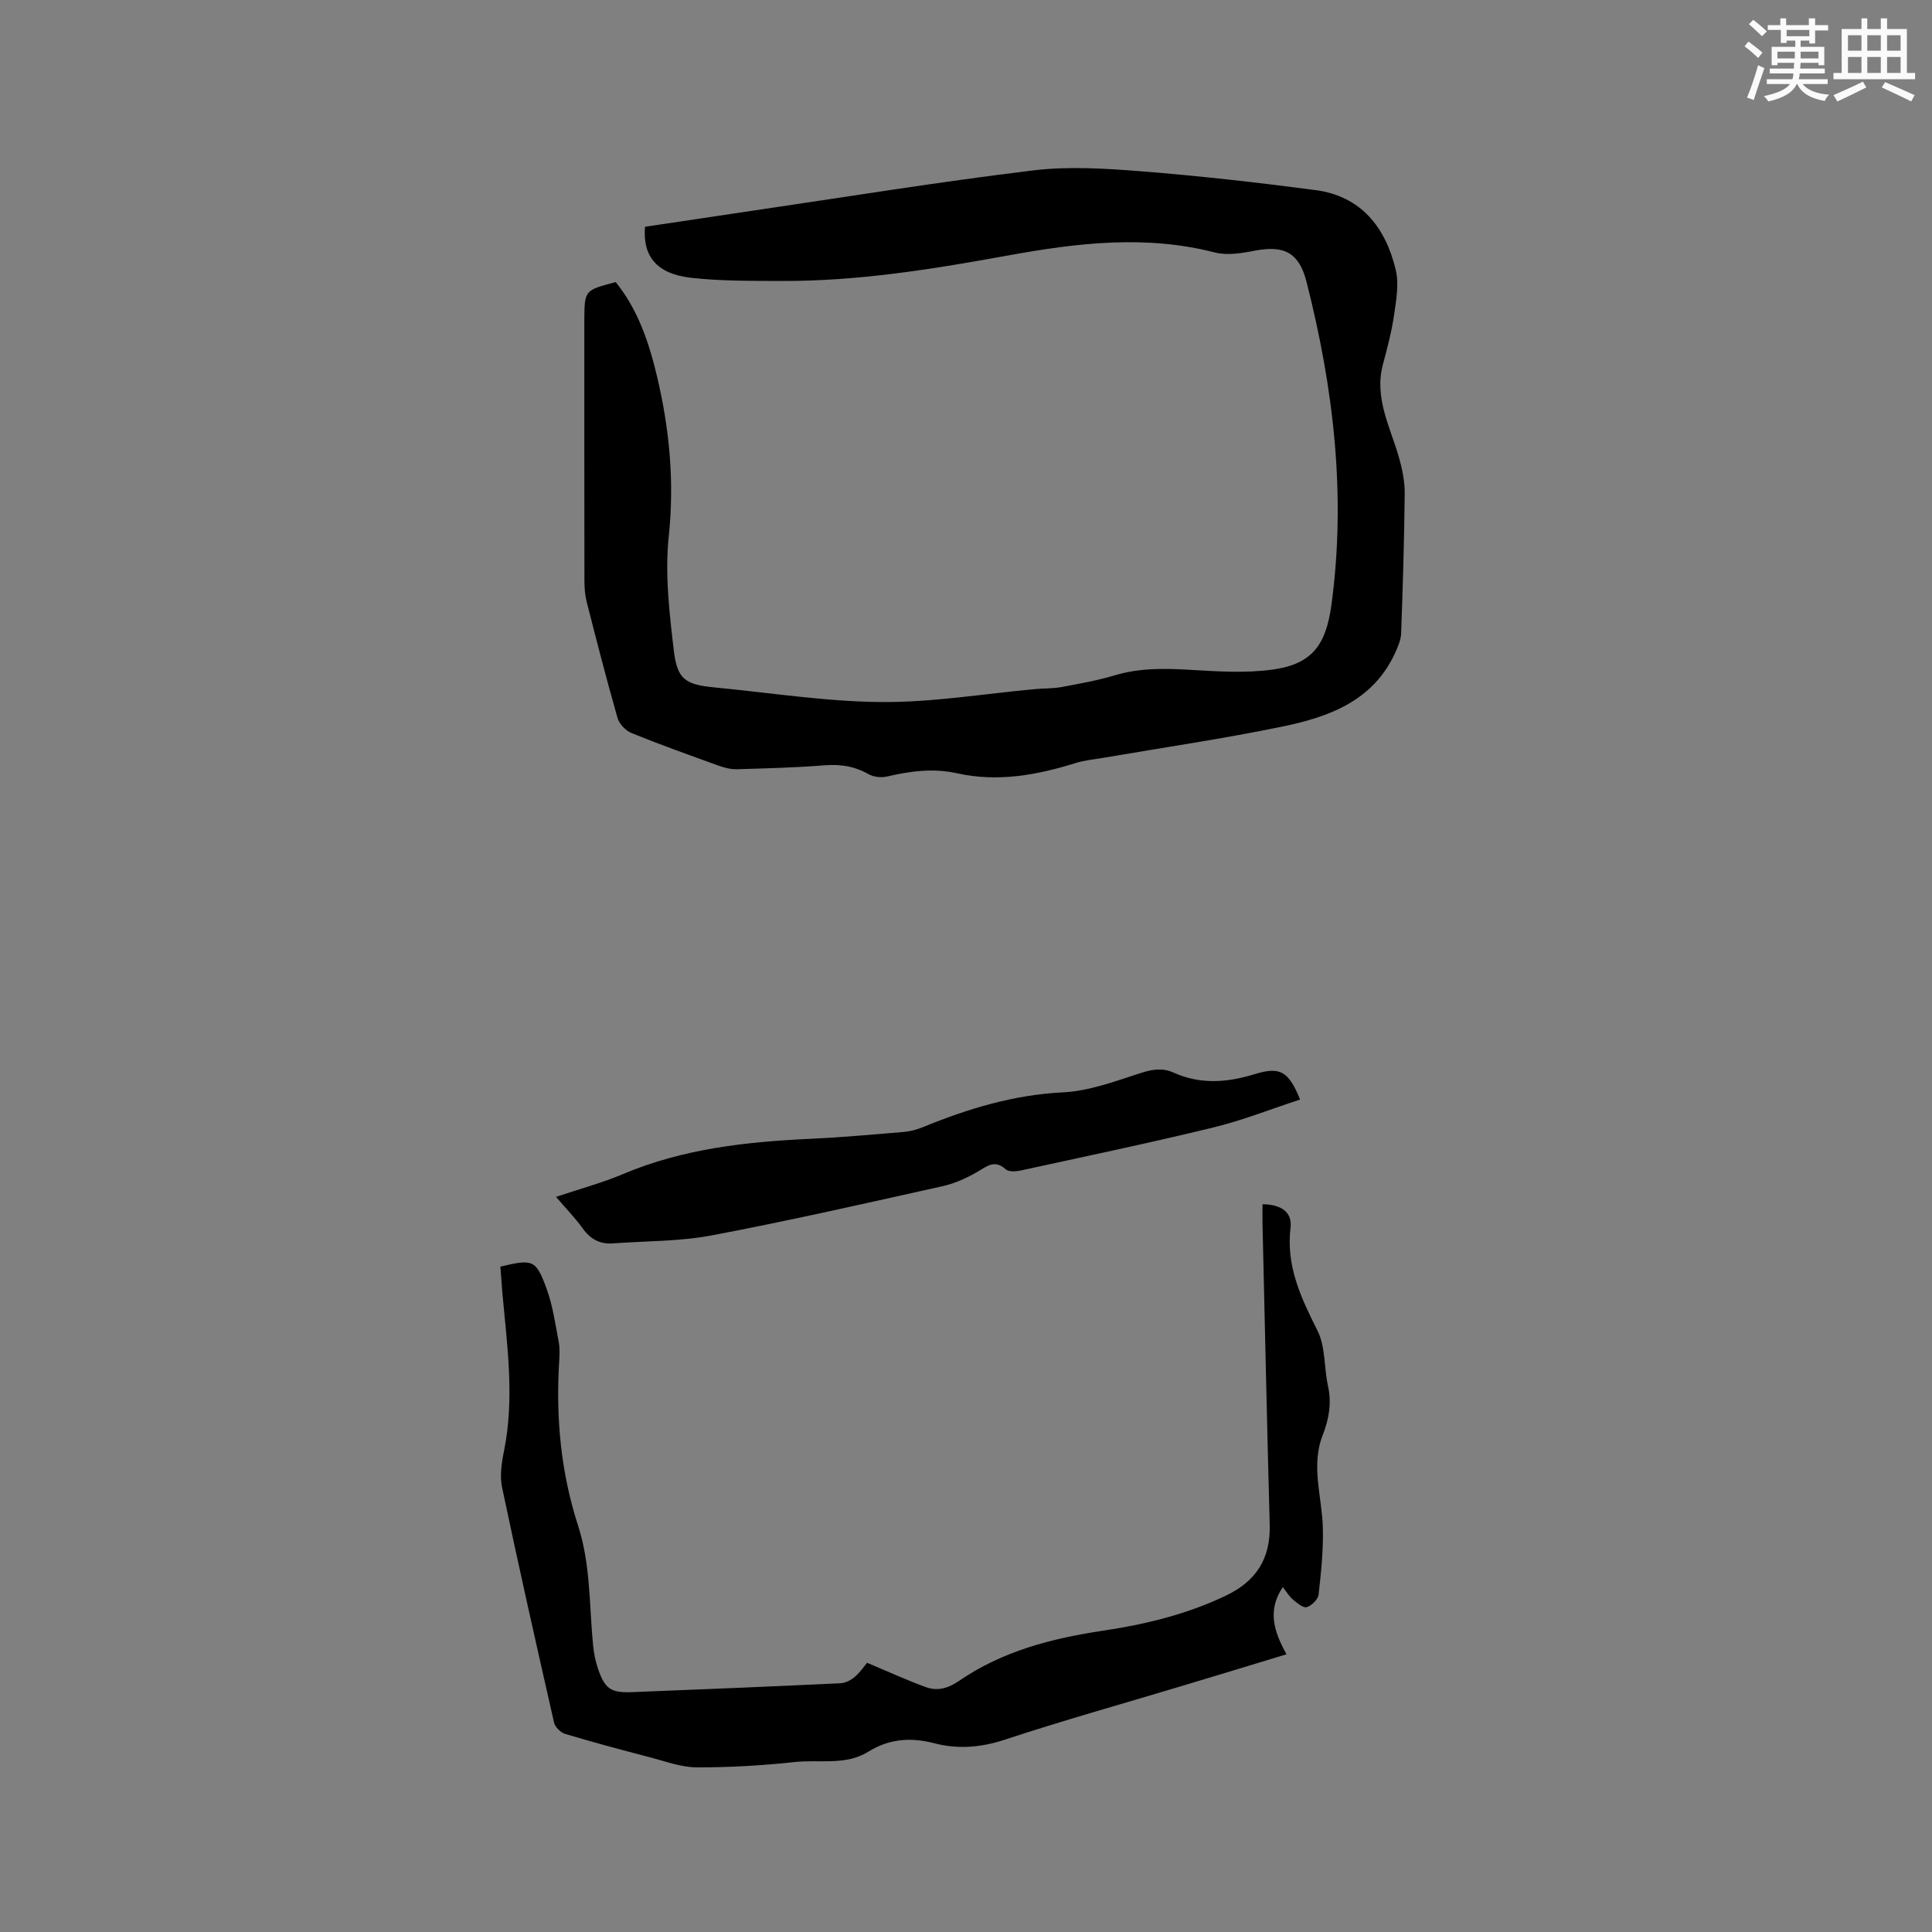 <svg enable-background="new 0 0 400 400" viewBox="0 0 400 400" xmlns="http://www.w3.org/2000/svg"><rect x="0" y="0" width="400" height="400" fill="#808080" stroke="none"/><g fill="#010000"><path d="m127.48 58.41c4.6 5.69 6.89 12.51 8.55 19.52 2.58 10.87 3.62 21.78 2.43 33.09-.82 7.79.12 15.86 1.05 23.71.72 6.01 2.45 7.02 8.49 7.6 11.49 1.1 22.97 2.93 34.47 3.02 10.64.08 21.3-1.72 31.95-2.69 1.79-.16 3.62-.09 5.38-.42 3.69-.69 7.41-1.35 11-2.42 5.09-1.53 10.18-1.45 15.4-1.15 5.77.33 11.67.75 17.35-.05 8.22-1.15 11.01-5.22 12.12-13.48 3.06-22.65.42-44.82-5.16-66.76-1.56-6.13-4.67-7.66-10.83-6.46-2.66.52-5.63 1-8.16.35-14.38-3.7-28.61-1.96-42.86.63-15.54 2.83-31.12 5.35-46.98 5.27-6.22-.03-12.48.04-18.64-.66-7.04-.81-10.01-4.41-9.5-10.56 7.31-1.09 14.7-2.21 22.1-3.3 19.39-2.85 38.74-6 58.19-8.36 7.39-.9 15.03-.41 22.5.18 12.02.95 24.02 2.31 35.98 3.88 9.52 1.25 14.55 7.73 16.66 16.5.7 2.93.11 6.27-.34 9.35-.5 3.44-1.4 6.84-2.3 10.21-1.88 7 1.53 13.02 3.33 19.37.68 2.4 1.19 4.95 1.17 7.42-.1 9.65-.39 19.29-.74 28.93-.05 1.38-.67 2.8-1.27 4.1-4.56 9.9-13.68 13.2-23.24 15.18-12.33 2.55-24.81 4.37-37.23 6.5-1.88.32-3.81.49-5.61 1.06-8.07 2.51-16.2 4.01-24.64 2.12-4.87-1.09-9.66-.44-14.46.68-1.2.28-2.8.1-3.85-.5-2.89-1.65-5.82-2.08-9.12-1.82-6.02.48-12.06.63-18.09.81-1.23.04-2.52-.28-3.69-.7-6.07-2.19-12.16-4.36-18.14-6.79-1.21-.49-2.54-1.88-2.9-3.13-2.27-7.94-4.32-15.94-6.36-23.94-.36-1.41-.49-2.92-.49-4.39-.03-18.03-.02-36.06-.02-54.09.04-6.13.04-6.13 6.5-7.81z"/><path d="m103.6 262.24c6.71-1.59 7.34-1.48 9.54 4.5 1.3 3.52 1.82 7.34 2.53 11.06.27 1.44.17 2.97.08 4.44-.67 11.43.39 22.67 3.92 33.58 2.63 8.11 2.31 16.52 3.12 24.82.16 1.67.5 3.36 1.05 4.94 1.41 4.08 2.65 4.93 6.98 4.76 14.4-.56 28.79-1.16 43.19-1.84 1.03-.05 2.2-.65 2.99-1.34 1.18-1.04 2.08-2.39 2.51-2.9 4.59 1.92 8.35 3.66 12.24 5.06 2.38.86 4.59.21 6.82-1.32 8.94-6.14 19.16-8.79 29.73-10.37 8.83-1.32 17.43-3.4 25.55-7.29 6.26-3 9.22-7.69 9.03-14.64-.56-20.77-1.01-41.53-1.49-62.3-.03-1.36 0-2.72 0-4.07 3.88.03 6.19 1.64 5.8 4.86-.96 7.96 2.18 14.52 5.59 21.32 1.67 3.33 1.33 7.64 2.17 11.45.79 3.58.18 6.88-1.11 10.2-2.48 6.38-.12 12.75.04 19.14.12 4.6-.36 9.24-.88 13.83-.11 1-1.43 2.31-2.45 2.61-.74.22-2.01-.86-2.86-1.57-.79-.66-1.33-1.61-2.1-2.57-3.27 4.81-1.81 9.28.77 13.9-7.41 2.25-14.48 4.41-21.55 6.53-12.27 3.69-24.61 7.14-36.77 11.15-4.95 1.63-9.71 2.02-14.61.74-4.84-1.26-9.31-.95-13.65 1.75-4.7 2.92-10.14 1.59-15.23 2.14-6.73.73-13.53 1.12-20.31 1.1-3.18-.01-6.38-1.22-9.53-2.04-5.92-1.54-11.84-3.13-17.7-4.88-.94-.28-2.09-1.43-2.3-2.36-3.69-16.2-7.34-32.41-10.76-48.67-.5-2.39-.1-5.09.4-7.54 2.2-10.91.67-21.75-.33-32.61-.14-1.8-.26-3.59-.42-5.57z"/><path d="m115.12 247.8c4.97-1.67 9.56-2.9 13.9-4.73 12.41-5.25 25.47-6.67 38.74-7.29 6.45-.3 12.89-.88 19.32-1.42 1.35-.11 2.72-.48 3.98-.99 9.32-3.82 18.77-6.7 29.02-7.21 5.37-.27 10.72-2.26 15.93-3.95 2.47-.8 4.61-1.2 6.98-.13 5.53 2.5 11.12 2.05 16.74.32 5.23-1.61 7.04-.7 9.44 5.25-6.02 1.96-11.9 4.31-18 5.79-13.24 3.22-26.58 6.01-39.9 8.91-.98.21-2.44.29-3.05-.26-2.3-2.08-3.86-.63-5.85.52-2.23 1.29-4.69 2.41-7.19 2.97-15.9 3.54-31.79 7.16-47.79 10.19-6.71 1.27-13.68 1.16-20.53 1.66-2.63.19-4.6-.86-6.18-3.05-1.59-2.22-3.5-4.17-5.56-6.58z"/></g><path d="m361.2 9.6.8-1c.9.7 1.9 1.4 2.9 2.3l-.9 1.1c-1-1-2-1.8-2.8-2.4zm.5 10.6c.9-2.1 1.6-4.3 2.3-6.7.4.2.8.4 1.3.6-.7 2.1-1.5 4.3-2.2 6.6zm.4-15.2.9-.9c1 .8 2 1.6 2.8 2.4l-1 1c-.9-.9-1.8-1.7-2.7-2.5zm12.5-1.2h1.2v1.4h2.7v1.1h-2.7v2.7h-1.2v-.6h-1.8v1.3h4.9v3.8h-1.2v-.5h-3.7c0 .4-.1.9-.1 1.2h5.1v1h-5.2c0 .5-.1.9-.2 1.2h6v1h-5.2c1.1 1.3 2.9 2 5.5 2.2-.4.4-.7.8-.9 1.3-2.9-.5-4.8-1.6-5.7-3.5h-.1c-.8 1.7-2.7 2.9-5.9 3.6-.2-.4-.6-.8-.9-1.1 2.8-.6 4.6-1.4 5.4-2.5h-4.8v-1h5.3c.1-.3.2-.7.2-1.2h-4.9v-1h5c0-.4 0-.8.1-1.2h-3.5v.5h-1.2v-3.8h4.9v-1.3h-1.8v.5h-1.2v-2.7h-2.7v-1h2.6v-1.4h1.2v1.4h4.7v-1.4zm-6.6 8.3h3.6c0-.4 0-.9 0-1.4h-3.6zm1.9-4.6h4.7v-1.3h-4.7zm6.6 3.2h-3.7v1.4h3.7z" fill="#fafafb"/><path d="m385.3 3.8h1.3v2.2h2.8v-2.2h1.3v2.2h4.1v9.1h1.7v1.3h-16.9v-1.3h1.7v-9.1h4.1v-2.2zm.4 13.1.7 1.2c-1.8.9-3.8 1.9-6 2.9-.2-.4-.5-.8-.8-1.3 2.3-1 4.3-1.9 6.1-2.8zm-3.1-6.4h2.8v-3.2h-2.8zm0 4.6h2.8v-3.3h-2.8zm4-4.6h2.8v-3.2h-2.8zm0 4.6h2.8v-3.3h-2.8zm3.7 1.9c2.1.9 4.1 1.8 6.1 2.7l-.7 1.3c-2.2-1.1-4.2-2-6.1-2.9zm3.2-9.7h-2.8v3.2h2.8zm-2.8 7.8h2.8v-3.3h-2.8z" fill="#fafafb"/></svg>